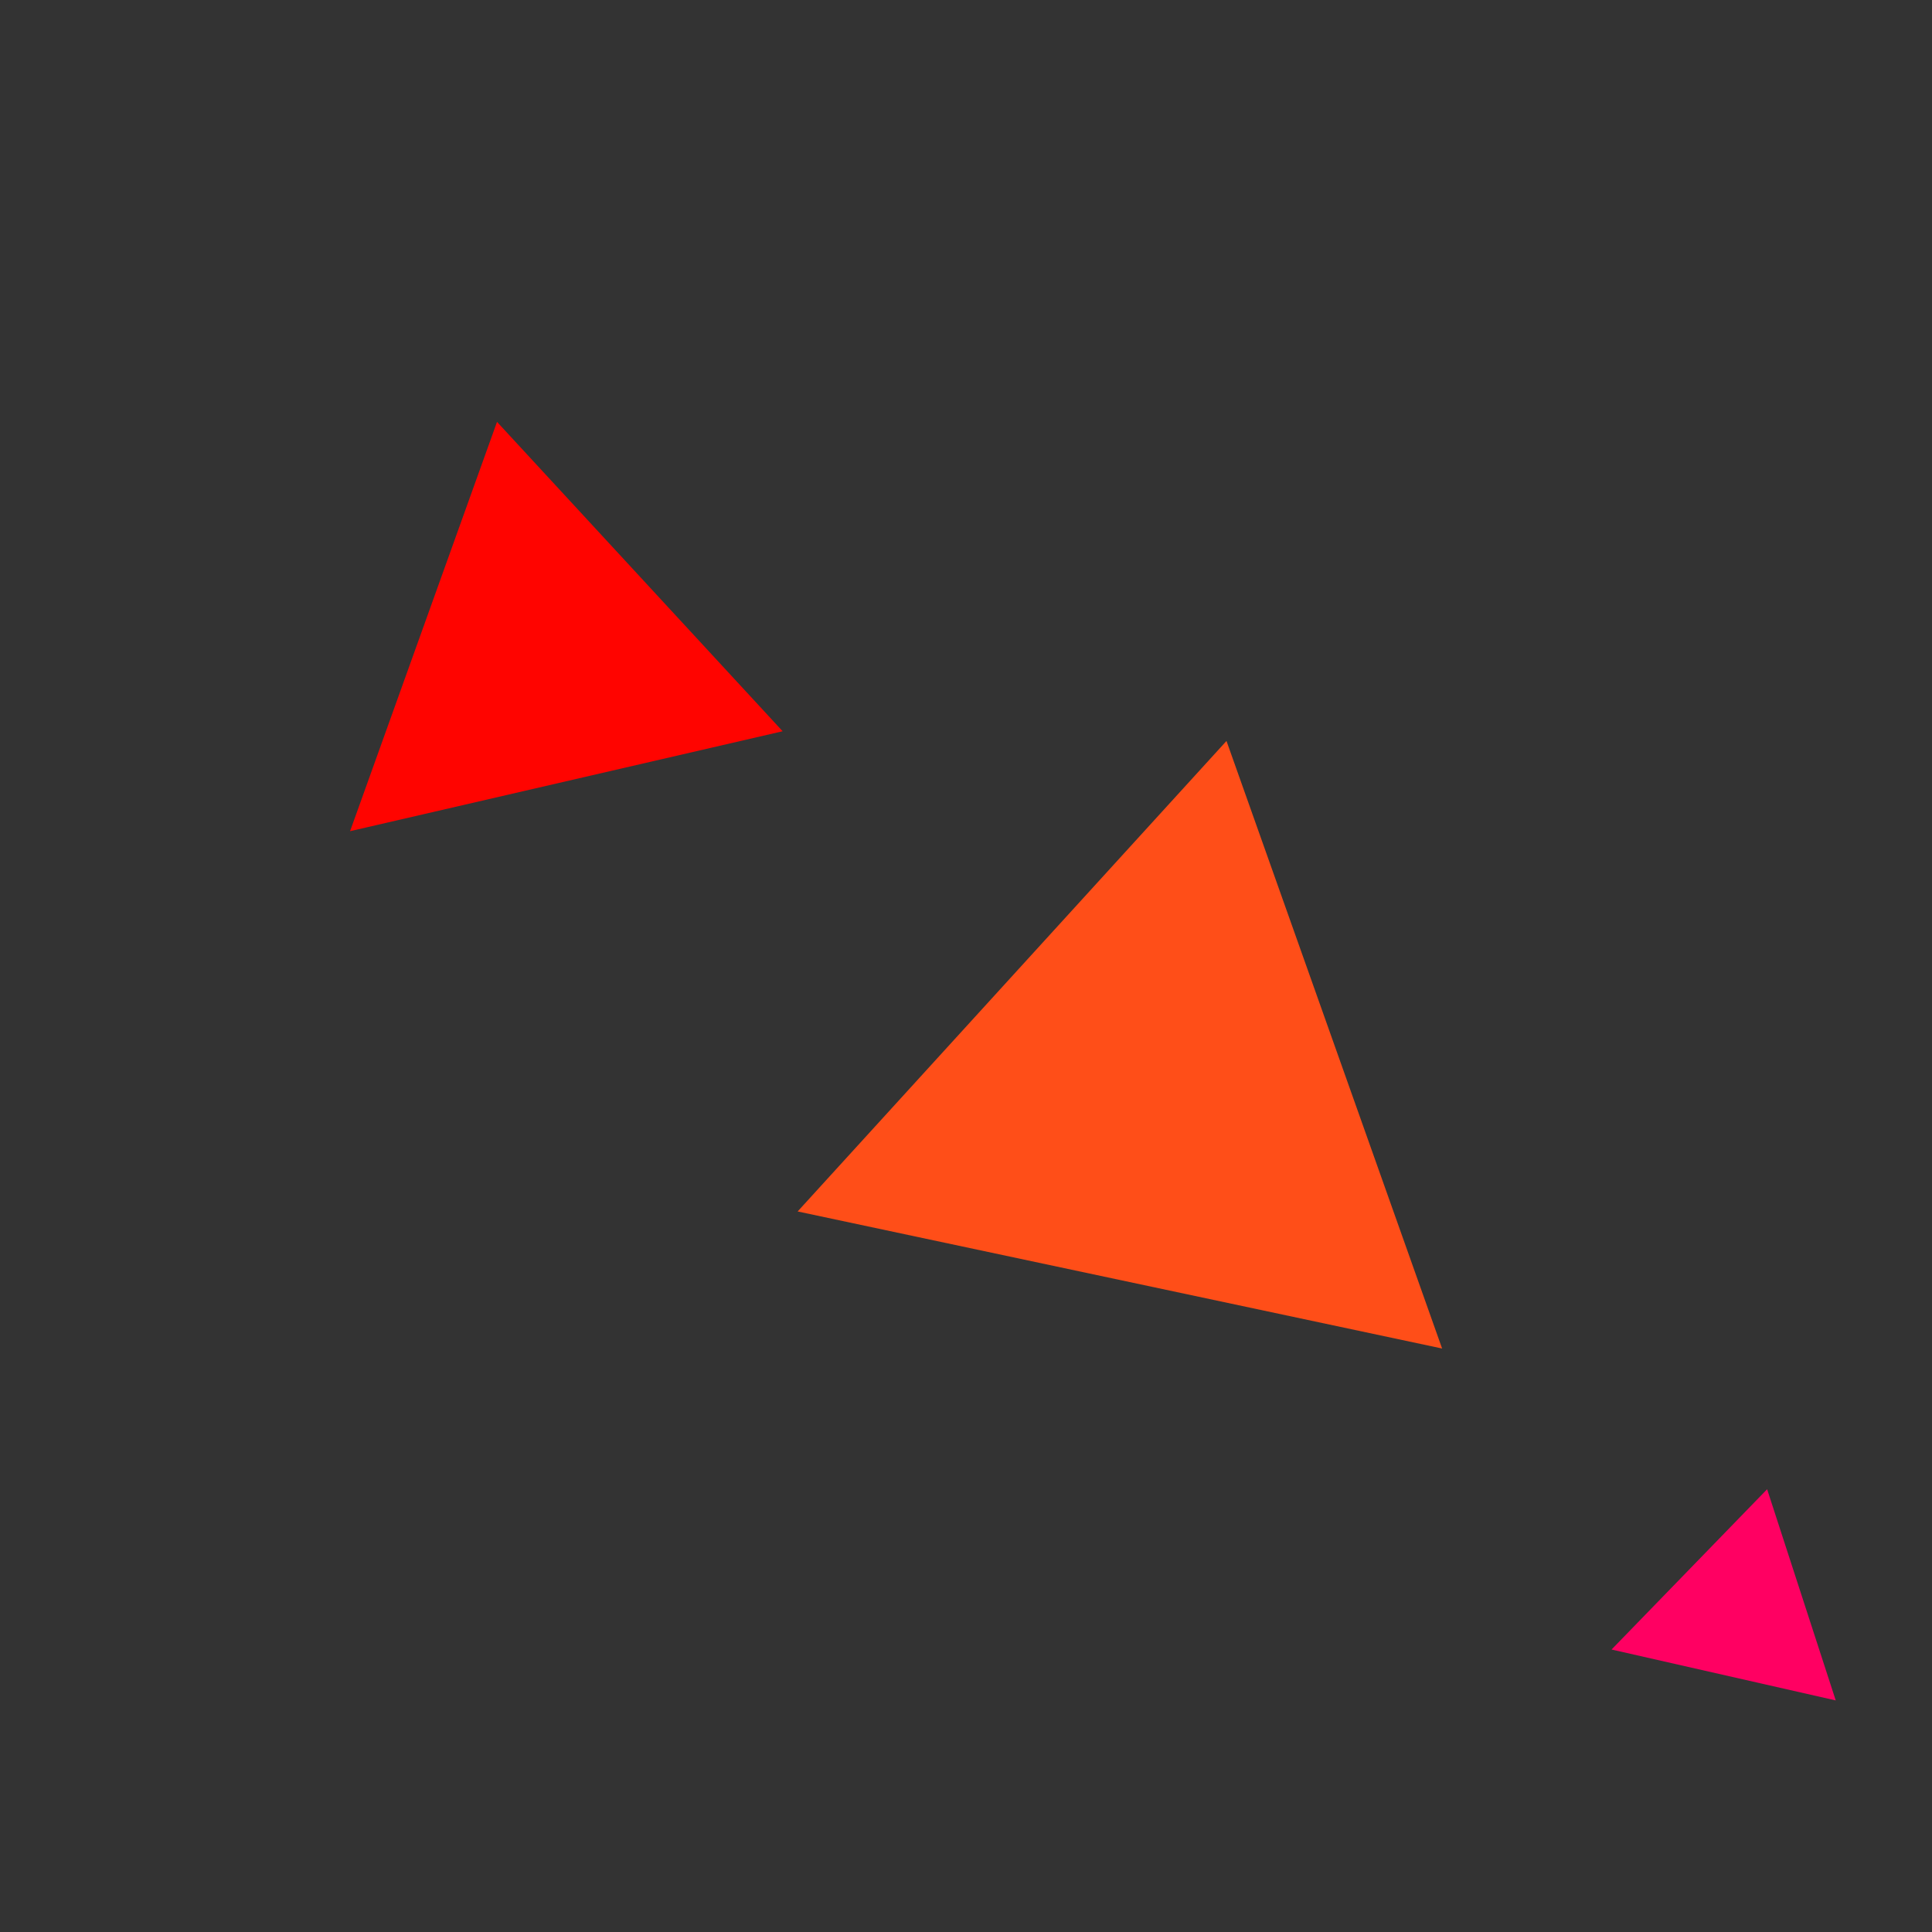 <?xml version="1.0" encoding="utf-8"?>
<svg width="87.003" height="87.003" viewBox="0 0 87.003 87.003" xmlns="http://www.w3.org/2000/svg" xmlns:bx="https://boxy-svg.com">
  <rect x="0" y="0" width="87.003" height="87.003" fill="#333333" stroke="none"/>
  <path d="M 1.623 -0.034 L 16.46 24.71 L -13.215 24.71 L 1.623 -0.034 Z" style="stroke: rgb(233, 255, 253); stroke-width: 0px; fill: rgb(255, 78, 24);" transform="matrix(0.978, 0.208, -0.194, 0.981, 53.638, 33.063)" bx:shape="triangle -13.215 -0.034 29.675 24.744 0.5 0 1@e53bf210"/>
  <path d="M 32.036 15.284 L 41.436 31.759 L 21.436 31.759 L 32.036 15.284 Z" style="fill: rgb(255, 4, 0);" transform="matrix(0.974, -0.225, 0.225, 0.974, -12.26, 11.32)" bx:shape="triangle 21.436 15.284 20 16.475 0.53 0 1@0b2057d1"/>
  <path d="M 16.018 8.251 L 20.718 17.145 L 10.718 17.145 L 16.018 8.251 Z" style="fill: rgb(255, 0, 98);" transform="matrix(-0.309, -0.951, 0.951, -0.309, 69.675, 92.065)" bx:shape="triangle 10.718 8.251 10 8.894 0.53 0 1@e9cbe1f2"/>
</svg>